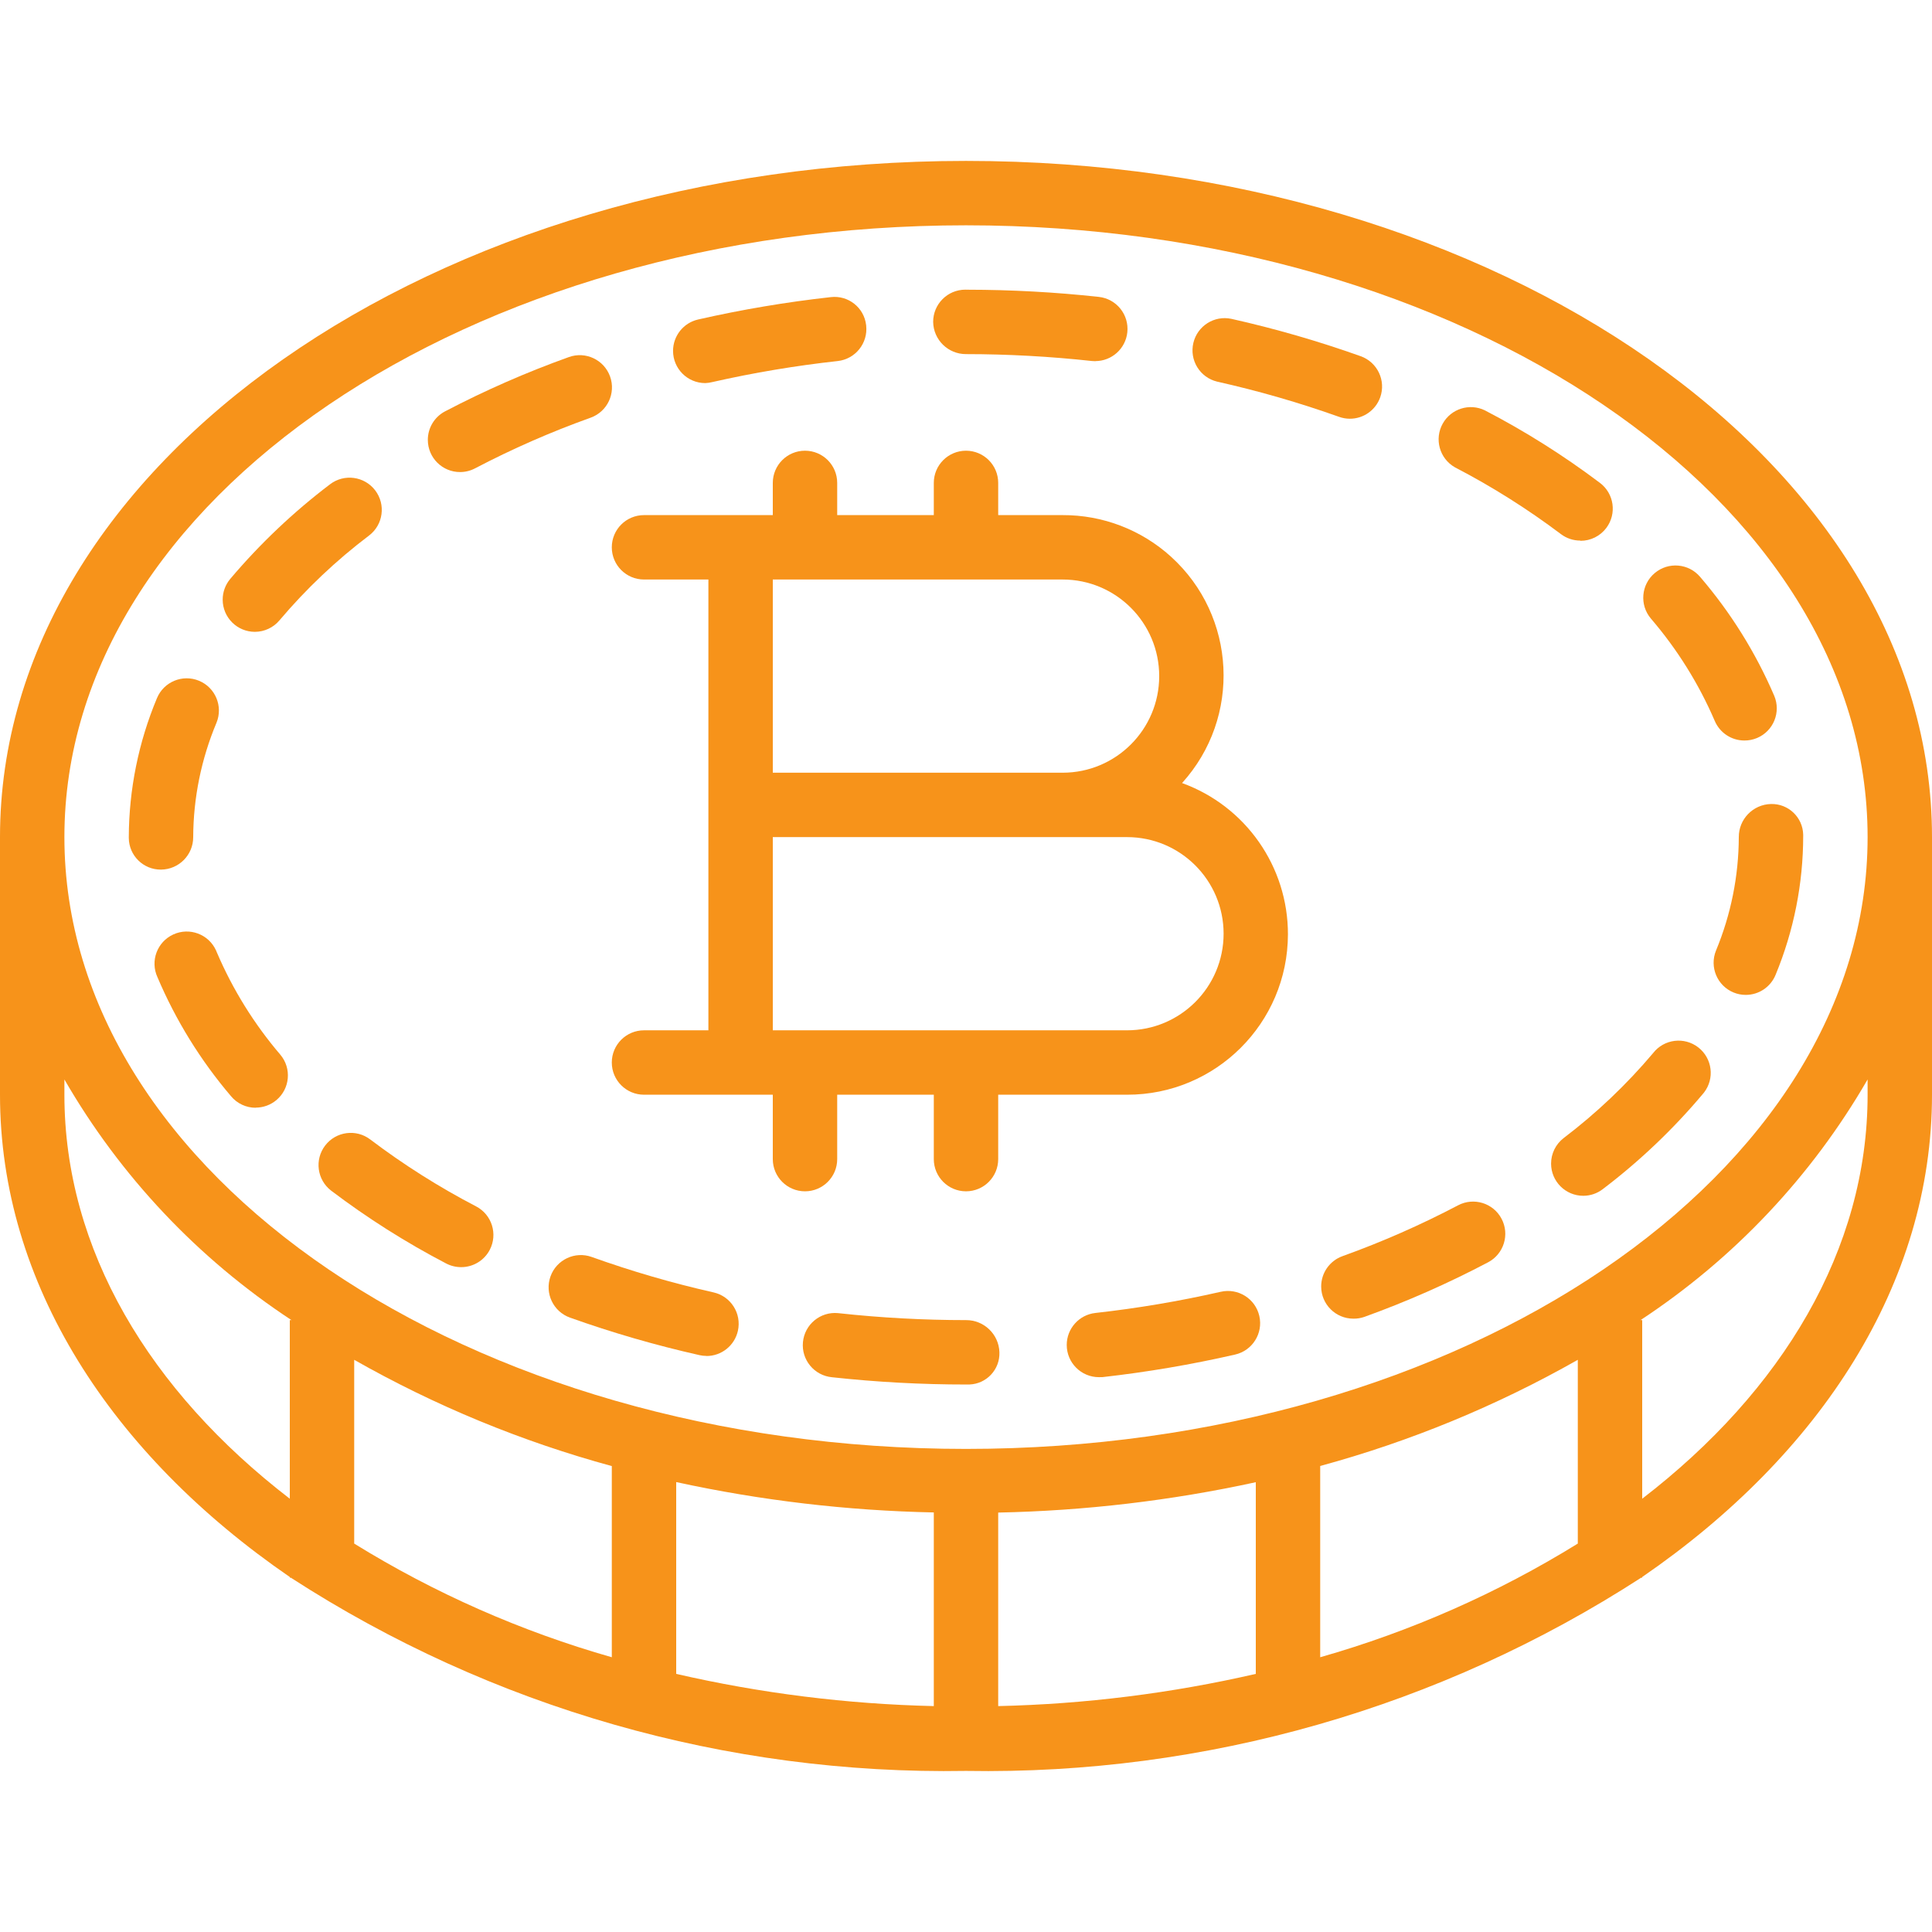<?xml version="1.0"?>
<svg xmlns="http://www.w3.org/2000/svg" xmlns:xlink="http://www.w3.org/1999/xlink" version="1.1" id="Capa_1" x="0px" y="0px" viewBox="0 0 480 480" style="enable-background:new 0 0 480 480;" xml:space="preserve" width="512px" height="512px" class=""><g><g>
	<g>
		<g>
			<path d="M175.2,95.178c0.602-0.018,1.201-0.104,1.784-0.256c10.277-2.327,20.678-4.071,31.152-5.224     c4.375-0.49,7.532-4.423,7.064-8.8c-0.005-0.05-0.01-0.099-0.016-0.149c-0.512-4.34-4.444-7.443-8.784-6.931     c-11.083,1.231-22.087,3.087-32.96,5.56c-3.634,0.828-6.214,4.056-6.222,7.782C167.208,91.579,170.782,95.169,175.2,95.178z" data-original="#000000" class="active-path" data-old_color="#000000" fill="#F7931A"/>
			<path d="M335.384,104.034c-0.005,0-0.01-0.001-0.015-0.001c-0.003,0-0.006,0.001-0.009,0.001H335.384z" data-original="#000000" class="active-path" data-old_color="#000000" fill="#F7931A"/>
			<path d="M240,87.978c10.442,0.008,20.876,0.58,31.256,1.712c0.292,0.032,0.586,0.048,0.88,0.048l0.008-0.024     c4.072-0.01,7.488-3.077,7.933-7.125c0.483-4.392-2.685-8.344-7.077-8.827c-10.819-1.177-21.693-1.772-32.576-1.784h-0.136     c-0.153-0.009-0.307-0.013-0.461-0.013c-4.418,0.007-7.994,3.594-7.987,8.013C231.914,84.428,235.55,87.992,240,87.978z" data-original="#000000" class="active-path" data-old_color="#000000" fill="#F7931A"/>
			<path d="M302.4,94.818c10.265,2.296,20.379,5.216,30.288,8.744c0.86,0.31,1.767,0.469,2.681,0.471     c3.384,0.001,6.403-2.126,7.538-5.314c1.483-4.162-0.689-8.738-4.851-10.221c-10.516-3.747-21.25-6.848-32.144-9.288     c-4.234-0.887-8.406,1.752-9.418,5.958C295.46,89.464,298.104,93.785,302.4,94.818z" data-original="#000000" class="active-path" data-old_color="#000000" fill="#F7931A"/>
			<path d="M411.108,142.382c-3.382,2.854-3.81,7.91-0.956,11.292c6.538,7.614,11.885,16.175,15.856,25.392     c1.244,2.974,4.152,4.91,7.376,4.912c1.089,0.007,2.167-0.209,3.17-0.633c4.068-1.723,5.969-6.418,4.246-10.487     c-4.601-10.716-10.805-20.67-18.4-29.52C419.546,139.956,414.49,139.528,411.108,142.382z" data-original="#000000" class="active-path" data-old_color="#000000" fill="#F7931A"/>
			<path d="M421.938,260.227c-3.489-2.711-8.515-2.081-11.226,1.408c-6.609,7.833-14.063,14.913-22.224,21.112     c-1.973,1.516-3.128,3.863-3.126,6.35c0.003,4.418,3.588,7.997,8.006,7.994h0c1.752-0.002,3.454-0.584,4.84-1.656     c9.114-6.916,17.432-14.823,24.8-23.576c0.117-0.132,0.229-0.267,0.337-0.406C426.057,267.964,425.426,262.938,421.938,260.227z" data-original="#000000" class="active-path" data-old_color="#000000" fill="#F7931A"/>
			<path d="M361.488,116.114c9.222,4.79,18.028,10.34,26.328,16.592c1.383,1.042,3.068,1.604,4.8,1.6l0.024,0.056     c2.535,0.015,4.927-1.172,6.448-3.2c2.651-3.535,1.934-8.549-1.6-11.2c-9.014-6.795-18.581-12.824-28.6-18.024     c-3.797-1.825-8.358-0.392-10.43,3.276C356.285,109.061,357.641,113.941,361.488,116.114z" data-original="#000000" class="active-path" data-old_color="#000000" fill="#F7931A"/>
			<path d="M432,207.978c-0.032,9.683-1.959,19.266-5.672,28.208c-1.65,4.082,0.31,8.73,4.384,10.4     c0.959,0.393,1.987,0.595,3.024,0.592c3.262-0.001,6.196-1.983,7.416-5.008c4.521-10.947,6.847-22.676,6.848-34.52v-0.128     c0-0.057-0.001-0.114-0.003-0.171c-0.11-4.306-3.691-7.708-7.997-7.597C435.538,199.859,431.981,203.515,432,207.978z" data-original="#000000" class="active-path" data-old_color="#000000" fill="#F7931A"/>
			<path d="M240,327.978c-10.546-0.001-21.084-0.572-31.568-1.712c-0.074-0.009-0.147-0.017-0.221-0.024     c-4.398-0.418-8.303,2.808-8.722,7.207c-0.418,4.398,2.808,8.303,7.206,8.722c11.098,1.208,22.253,1.811,33.416,1.808h0.504     c0.074,0,0.147-0.002,0.221-0.004c4.27-0.146,7.613-3.726,7.467-7.996C248.165,331.5,244.48,327.95,240,327.978z" data-original="#000000" class="active-path" data-old_color="#000000" fill="#F7931A"/>
			<path d="M362.248,299.458c-9.267,4.869-18.861,9.09-28.712,12.632c-3.18,1.143-5.298,4.162-5.293,7.541     c0.007,4.418,3.594,7.994,8.013,7.987l0,0c0.925,0.015,1.846-0.134,2.72-0.44c10.55-3.805,20.823-8.338,30.744-13.568     c3.908-2.063,5.403-6.904,3.34-10.812S366.156,297.395,362.248,299.458z" data-original="#000000" class="active-path" data-old_color="#000000" fill="#F7931A"/>
			<path d="M303.296,320.938c-10.274,2.34-20.672,4.098-31.144,5.264c-4.057,0.446-7.127,3.875-7.125,7.957     c0.003,4.418,3.587,7.998,8.005,7.995h0c0.299,0.01,0.598,0.005,0.896-0.016c11.073-1.246,22.066-3.115,32.928-5.6     c4.308-0.983,7.003-5.272,6.02-9.58C311.893,322.65,307.604,319.955,303.296,320.938z" data-original="#000000" class="active-path" data-old_color="#000000" fill="#F7931A"/>
			<path d="M114.304,117.282c1.296-0.001,2.573-0.317,3.72-0.92c9.274-4.856,18.873-9.064,28.728-12.592     c4.158-1.498,6.314-6.082,4.816-10.24s-6.082-6.314-10.24-4.816c-10.552,3.781-20.83,8.288-30.76,13.488     c-2.633,1.385-4.279,4.117-4.275,7.091C106.299,113.712,109.886,117.288,114.304,117.282z" data-original="#000000" class="active-path" data-old_color="#000000" fill="#F7931A"/>
			<path d="M177.264,321.09c-10.255-2.314-20.359-5.253-30.256-8.8c-4.16-1.493-8.743,0.668-10.236,4.828     c-1.493,4.16,0.668,8.743,4.828,10.236c10.521,3.755,21.261,6.867,32.16,9.32c0.58,0.133,1.173,0.2,1.768,0.2l-0.024,0.024     c3.754,0.008,7.009-2.594,7.826-6.258C184.292,326.328,181.576,322.052,177.264,321.09z" data-original="#000000" class="active-path" data-old_color="#000000" fill="#F7931A"/>
			<path d="M48,207.978c0.043-9.757,2.008-19.411,5.784-28.408c1.681-4.087-0.269-8.763-4.356-10.444     c-4.087-1.681-8.763,0.269-10.444,4.356c-4.569,10.929-6.943,22.65-6.984,34.496v0.152c0,0.021,0,0.043,0,0.064     c0.04,4.378,3.621,7.895,8,7.856C44.434,216.019,48.009,212.412,48,207.978z" data-original="#000000" class="active-path" data-old_color="#000000" fill="#F7931A"/>
			<path d="M53.872,236.61c-0.064-0.169-0.134-0.337-0.209-0.501c-1.837-4.018-6.584-5.786-10.602-3.949     c-4.018,1.837-5.786,6.584-3.949,10.602c4.557,10.74,10.727,20.722,18.296,29.6c1.515,1.817,3.762,2.864,6.128,2.856v-0.032     c1.879-0.002,3.698-0.665,5.137-1.873c3.384-2.841,3.824-7.887,0.983-11.271C63.137,254.413,57.815,245.838,53.872,236.61z" data-original="#000000" class="active-path" data-old_color="#000000" fill="#F7931A"/>
			<path d="M118.296,299.73c-9.216-4.794-18.012-10.355-26.296-16.624c-3.51-2.684-8.532-2.014-11.216,1.496     s-2.014,8.532,1.496,11.216c8.998,6.817,18.551,12.867,28.56,18.088c1.146,0.597,2.42,0.91,3.712,0.912h0.016     c2.984,0.007,5.723-1.647,7.107-4.291C123.723,306.613,122.211,301.779,118.296,299.73z" data-original="#000000" class="active-path" data-old_color="#000000" fill="#F7931A"/>
			<path d="M93.208,121.818c-2.684-3.51-7.706-4.18-11.216-1.496c-9.105,6.906-17.422,14.794-24.8,23.52     c-1.206,1.44-1.867,3.26-1.866,5.138c0.001,4.418,3.584,7.999,8.002,7.998c2.364-0.006,4.605-1.057,6.12-2.872     c6.621-7.824,14.088-14.891,22.264-21.072C95.222,130.35,95.892,125.329,93.208,121.818z" data-original="#000000" class="active-path" data-old_color="#000000" fill="#F7931A"/>
			<path d="M293.68,194.546c14.771-16.297,13.533-41.481-2.763-56.252c-7.369-6.679-16.971-10.359-26.917-10.316h-16v-8     c0-4.418-3.582-8-8-8s-8,3.582-8,8v8h-24v-8c0-4.418-3.582-8-8-8s-8,3.582-8,8v8h-32c-4.418,0-8,3.582-8,8s3.582,8,8,8h16v112     h-16c-4.418,0-8,3.582-8,8s3.582,8,8,8h32v16c0,4.418,3.582,8,8,8s8-3.582,8-8v-16h24v16c0,4.418,3.582,8,8,8s8-3.582,8-8v-16h32     c22.043,0.039,39.944-17.798,39.983-39.841C320.013,215.316,309.493,200.282,293.68,194.546z M192,143.978h72     c13.255,0,24,10.745,24,24s-10.745,24-24,24h-72V143.978z M280,255.978h-88v-48h88c13.255,0,24,10.745,24,24     S293.255,255.978,280,255.978z" data-original="#000000" class="active-path" data-old_color="#000000" fill="#F7931A"/>
			<path d="M240,39.978c-132.336,0-240,75.36-240,168v64c0,46.88,27.608,89.32,72,119.824v0.176h0.264     c49.904,32.304,108.298,49.015,167.736,48c59.438,1.015,117.832-15.696,167.736-48H408v-0.176     c44.392-30.504,72-72.944,72-119.824v-64C480,115.338,372.336,39.978,240,39.978z M72,327.978v44.376     c-34.816-26.776-56-61.928-56-100.376v-3.792c13.89,24.054,33.209,44.529,56.416,59.792H72z M152,411.738     c-22.534-6.416-44.071-15.92-64-28.24v-45.656c20.145,11.443,41.646,20.312,64,26.4V411.738z M232,423.874     c-21.549-0.493-42.992-3.174-64-8v-47.656c21.039,4.578,42.473,7.104,64,7.544V423.874z M312,415.874     c-21.008,4.826-42.451,7.507-64,8v-48.08c21.527-0.44,42.961-2.966,64-7.544V415.874z M392,383.498     c-19.929,12.32-41.466,21.824-64,28.24v-47.52c22.353-6.081,43.854-14.942,64-26.376V383.498z M464,271.978     c0,38.448-21.184,73.6-56,100.376v-44.376h-0.416c23.207-15.263,42.526-35.738,56.416-59.792V271.978z M240,359.978     c-123.512,0-224-68.184-224-152s100.488-152,224-152s224,68.184,224,152S363.512,359.978,240,359.978z" data-original="#000000" class="active-path" data-old_color="#000000" fill="#F7931A"/>
		</g>
	</g>
</g></g> </svg>
